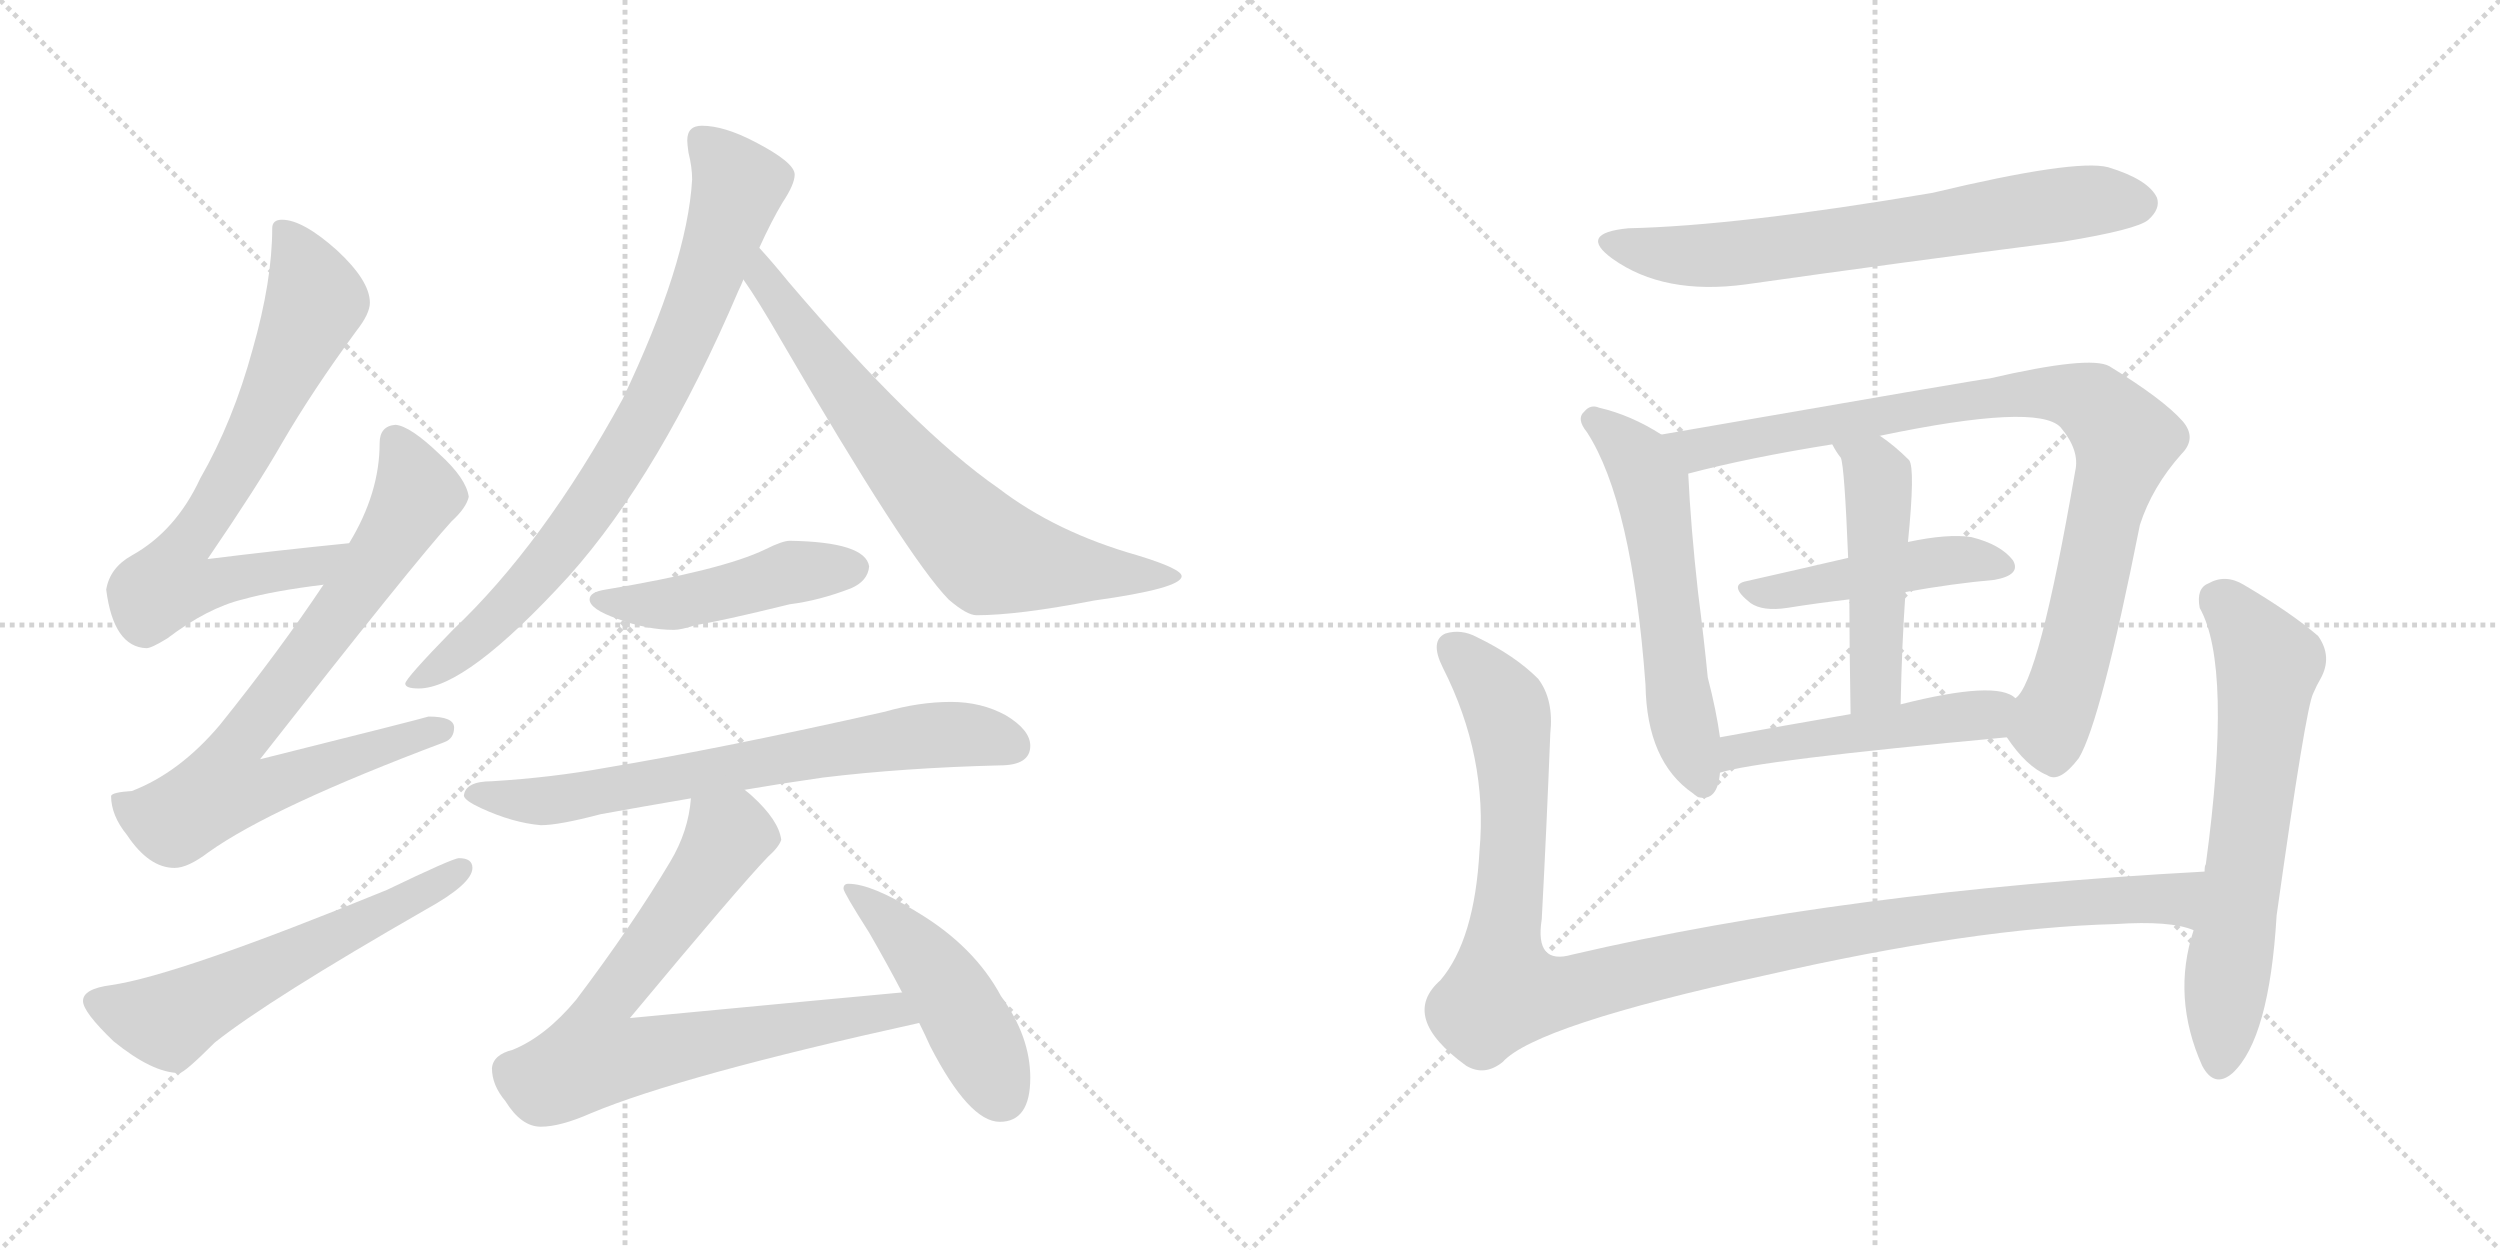 <svg version="1.1" viewBox="0 0 2048 1024" xmlns="http://www.w3.org/2000/svg">
  <g stroke="lightgray" stroke-dasharray="1,1" stroke-width="1" transform="scale(4, 4)">
    <line x1="0" y1="0" x2="256" y2="256"></line>
    <line x1="256" y1="0" x2="0" y2="256"></line>
    <line x1="128" y1="0" x2="128" y2="256"></line>
    <line x1="0" y1="128" x2="256" y2="128"></line>
    <line x1="256" y1="0" x2="512" y2="256"></line>
    <line x1="512" y1="0" x2="256" y2="256"></line>
    <line x1="384" y1="0" x2="384" y2="256"></line>
    <line x1="256" y1="128" x2="512" y2="128"></line>
  </g>
<g transform="scale(1, -1) translate(0, -850)">
   <style type="text/css">
    @keyframes keyframes0 {
      from {
       stroke: black;
       stroke-dashoffset: 724;
       stroke-width: 128;
       }
       70% {
       animation-timing-function: step-end;
       stroke: black;
       stroke-dashoffset: 0;
       stroke-width: 128;
       }
       to {
       stroke: black;
       stroke-width: 1024;
       }
       }
       #make-me-a-hanzi-animation-0 {
         animation: keyframes0 0.839s both;
         animation-delay: 0s;
         animation-timing-function: linear;
       }
    @keyframes keyframes1 {
      from {
       stroke: black;
       stroke-dashoffset: 778;
       stroke-width: 128;
       }
       72% {
       animation-timing-function: step-end;
       stroke: black;
       stroke-dashoffset: 0;
       stroke-width: 128;
       }
       to {
       stroke: black;
       stroke-width: 1024;
       }
       }
       #make-me-a-hanzi-animation-1 {
         animation: keyframes1 0.883s both;
         animation-delay: 0.839s;
         animation-timing-function: linear;
       }
    @keyframes keyframes2 {
      from {
       stroke: black;
       stroke-dashoffset: 588;
       stroke-width: 128;
       }
       66% {
       animation-timing-function: step-end;
       stroke: black;
       stroke-dashoffset: 0;
       stroke-width: 128;
       }
       to {
       stroke: black;
       stroke-width: 1024;
       }
       }
       #make-me-a-hanzi-animation-2 {
         animation: keyframes2 0.729s both;
         animation-delay: 1.722s;
         animation-timing-function: linear;
       }
    @keyframes keyframes3 {
      from {
       stroke: black;
       stroke-dashoffset: 804;
       stroke-width: 128;
       }
       72% {
       animation-timing-function: step-end;
       stroke: black;
       stroke-dashoffset: 0;
       stroke-width: 128;
       }
       to {
       stroke: black;
       stroke-width: 1024;
       }
       }
       #make-me-a-hanzi-animation-3 {
         animation: keyframes3 0.904s both;
         animation-delay: 2.451s;
         animation-timing-function: linear;
       }
    @keyframes keyframes4 {
      from {
       stroke: black;
       stroke-dashoffset: 720;
       stroke-width: 128;
       }
       70% {
       animation-timing-function: step-end;
       stroke: black;
       stroke-dashoffset: 0;
       stroke-width: 128;
       }
       to {
       stroke: black;
       stroke-width: 1024;
       }
       }
       #make-me-a-hanzi-animation-4 {
         animation: keyframes4 0.836s both;
         animation-delay: 3.355s;
         animation-timing-function: linear;
       }
    @keyframes keyframes5 {
      from {
       stroke: black;
       stroke-dashoffset: 468;
       stroke-width: 128;
       }
       60% {
       animation-timing-function: step-end;
       stroke: black;
       stroke-dashoffset: 0;
       stroke-width: 128;
       }
       to {
       stroke: black;
       stroke-width: 1024;
       }
       }
       #make-me-a-hanzi-animation-5 {
         animation: keyframes5 0.631s both;
         animation-delay: 4.191s;
         animation-timing-function: linear;
       }
    @keyframes keyframes6 {
      from {
       stroke: black;
       stroke-dashoffset: 703;
       stroke-width: 128;
       }
       70% {
       animation-timing-function: step-end;
       stroke: black;
       stroke-dashoffset: 0;
       stroke-width: 128;
       }
       to {
       stroke: black;
       stroke-width: 1024;
       }
       }
       #make-me-a-hanzi-animation-6 {
         animation: keyframes6 0.822s both;
         animation-delay: 4.822s;
         animation-timing-function: linear;
       }
    @keyframes keyframes7 {
      from {
       stroke: black;
       stroke-dashoffset: 762;
       stroke-width: 128;
       }
       71% {
       animation-timing-function: step-end;
       stroke: black;
       stroke-dashoffset: 0;
       stroke-width: 128;
       }
       to {
       stroke: black;
       stroke-width: 1024;
       }
       }
       #make-me-a-hanzi-animation-7 {
         animation: keyframes7 0.87s both;
         animation-delay: 5.644s;
         animation-timing-function: linear;
       }
    @keyframes keyframes8 {
      from {
       stroke: black;
       stroke-dashoffset: 468;
       stroke-width: 128;
       }
       60% {
       animation-timing-function: step-end;
       stroke: black;
       stroke-dashoffset: 0;
       stroke-width: 128;
       }
       to {
       stroke: black;
       stroke-width: 1024;
       }
       }
       #make-me-a-hanzi-animation-8 {
         animation: keyframes8 0.631s both;
         animation-delay: 6.514s;
         animation-timing-function: linear;
       }
    @keyframes keyframes9 {
      from {
       stroke: black;
       stroke-dashoffset: 689;
       stroke-width: 128;
       }
       69% {
       animation-timing-function: step-end;
       stroke: black;
       stroke-dashoffset: 0;
       stroke-width: 128;
       }
       to {
       stroke: black;
       stroke-width: 1024;
       }
       }
       #make-me-a-hanzi-animation-9 {
         animation: keyframes9 0.811s both;
         animation-delay: 7.145s;
         animation-timing-function: linear;
       }
    @keyframes keyframes10 {
      from {
       stroke: black;
       stroke-dashoffset: 577;
       stroke-width: 128;
       }
       65% {
       animation-timing-function: step-end;
       stroke: black;
       stroke-dashoffset: 0;
       stroke-width: 128;
       }
       to {
       stroke: black;
       stroke-width: 1024;
       }
       }
       #make-me-a-hanzi-animation-10 {
         animation: keyframes10 0.72s both;
         animation-delay: 7.956s;
         animation-timing-function: linear;
       }
    @keyframes keyframes11 {
      from {
       stroke: black;
       stroke-dashoffset: 909;
       stroke-width: 128;
       }
       75% {
       animation-timing-function: step-end;
       stroke: black;
       stroke-dashoffset: 0;
       stroke-width: 128;
       }
       to {
       stroke: black;
       stroke-width: 1024;
       }
       }
       #make-me-a-hanzi-animation-11 {
         animation: keyframes11 0.99s both;
         animation-delay: 8.675s;
         animation-timing-function: linear;
       }
    @keyframes keyframes12 {
      from {
       stroke: black;
       stroke-dashoffset: 465;
       stroke-width: 128;
       }
       60% {
       animation-timing-function: step-end;
       stroke: black;
       stroke-dashoffset: 0;
       stroke-width: 128;
       }
       to {
       stroke: black;
       stroke-width: 1024;
       }
       }
       #make-me-a-hanzi-animation-12 {
         animation: keyframes12 0.628s both;
         animation-delay: 9.665s;
         animation-timing-function: linear;
       }
    @keyframes keyframes13 {
      from {
       stroke: black;
       stroke-dashoffset: 485;
       stroke-width: 128;
       }
       61% {
       animation-timing-function: step-end;
       stroke: black;
       stroke-dashoffset: 0;
       stroke-width: 128;
       }
       to {
       stroke: black;
       stroke-width: 1024;
       }
       }
       #make-me-a-hanzi-animation-13 {
         animation: keyframes13 0.645s both;
         animation-delay: 10.293s;
         animation-timing-function: linear;
       }
    @keyframes keyframes14 {
      from {
       stroke: black;
       stroke-dashoffset: 498;
       stroke-width: 128;
       }
       62% {
       animation-timing-function: step-end;
       stroke: black;
       stroke-dashoffset: 0;
       stroke-width: 128;
       }
       to {
       stroke: black;
       stroke-width: 1024;
       }
       }
       #make-me-a-hanzi-animation-14 {
         animation: keyframes14 0.655s both;
         animation-delay: 10.938s;
         animation-timing-function: linear;
       }
    @keyframes keyframes15 {
      from {
       stroke: black;
       stroke-dashoffset: 1129;
       stroke-width: 128;
       }
       79% {
       animation-timing-function: step-end;
       stroke: black;
       stroke-dashoffset: 0;
       stroke-width: 128;
       }
       to {
       stroke: black;
       stroke-width: 1024;
       }
       }
       #make-me-a-hanzi-animation-15 {
         animation: keyframes15 1.169s both;
         animation-delay: 11.593s;
         animation-timing-function: linear;
       }
    @keyframes keyframes16 {
      from {
       stroke: black;
       stroke-dashoffset: 653;
       stroke-width: 128;
       }
       68% {
       animation-timing-function: step-end;
       stroke: black;
       stroke-dashoffset: 0;
       stroke-width: 128;
       }
       to {
       stroke: black;
       stroke-width: 1024;
       }
       }
       #make-me-a-hanzi-animation-16 {
         animation: keyframes16 0.781s both;
         animation-delay: 12.762s;
         animation-timing-function: linear;
       }
</style>
<path d="M 286 405 Q 226 399 170 392 Q 211 452 231 487 Q 256 530 292 579 Q 303 593 303 602 Q 303 620 276 645 Q 248 670 231 670 Q 223 670 223 663 Q 223 620 207 564 Q 191 505 164 458 Q 144 415 108 395 Q 90 385 87 367 Q 93 320 120 319 Q 124 319 137 327 Q 170 352 199 359 Q 224 366 265 371 C 295 375 316 408 286 405 Z" fill="lightgray"></path> 
<path d="M 324 502 Q 311 501 311 487 Q 311 446 286 405 L 265 371 Q 229 317 180 256 Q 147 217 108 202 Q 92 201 91 198 Q 91 182 104 166 Q 122 139 143 139 Q 154 139 171 152 Q 223 189 364 242 Q 372 245 372 254 Q 372 263 351 263 Q 345 261 213 228 Q 339 389 370 423 Q 382 434 384 443 Q 382 458 360 478 Q 336 501 324 502 Z" fill="lightgray"></path> 
<path d="M 376 147 Q 371 147 317 121 Q 146 51 91 43 Q 68 40 68 30 Q 68 21 93 -3 Q 125 -29 147 -29 Q 151 -29 176 -4 Q 220 31 349 105 Q 387 126 387 139 Q 387 147 376 147 Z" fill="lightgray"></path> 
<path d="M 575 747 Q 563 747 563 735 Q 563 732 564 725 Q 567 713 567 703 Q 563 634 510 523 Q 445 404 371 334 Q 332 294 332 290 Q 332 286 343 286 Q 382 286 466 378 Q 541 462 605 612 Q 607 616 609 621 L 622 647 Q 632 669 641 684 Q 651 699 651 707 Q 651 717 618 734 Q 593 747 575 747 Z" fill="lightgray"></path> 
<path d="M 609 621 Q 621 604 640 571 Q 743 394 777 359 Q 792 346 800 346 Q 834 346 896 358 Q 968 368 968 378 Q 968 384 932 395 Q 865 414 818 450 Q 750 497 646 619 Q 633 635 622 647 C 602 669 592 646 609 621 Z" fill="lightgray"></path> 
<path d="M 647 407 Q 641 407 627 400 Q 592 383 496 367 Q 483 365 483 359 Q 483 351 506 343 Q 530 334 552 334 Q 558 334 570 338 Q 590 341 647 355 Q 671 358 697 368 Q 711 374 712 386 Q 709 406 647 407 Z" fill="lightgray"></path> 
<path d="M 610 203 Q 639 208 674 213 Q 740 221 819 223 Q 844 223 844 239 Q 844 252 824 264 Q 804 275 779 275 Q 753 275 725 267 Q 592 237 496 221 Q 452 213 403 210 Q 381 210 380 198 Q 381 194 394 188 Q 420 176 443 174 Q 458 174 492 183 Q 525 189 566 196 L 610 203 Z" fill="lightgray"></path> 
<path d="M 739 37 Q 695 33 516 16 Q 605 123 629 148 Q 638 156 640 162 Q 638 178 616 198 Q 615 199 610 203 C 588 223 571 226 566 196 Q 564 169 549 144 Q 518 92 472 31 Q 447 1 420 -10 Q 404 -14 403 -25 Q 403 -39 414 -52 Q 427 -73 443 -73 Q 459 -73 484 -62 Q 558 -31 753 12 C 782 19 769 40 739 37 Z" fill="lightgray"></path> 
<path d="M 695 126 Q 691 126 691 122 Q 691 119 712 86 Q 727 60 739 37 L 753 12 Q 758 2 762 -7 Q 794 -69 819 -69 Q 844 -69 844 -33 Q 844 1 820 34 Q 798 75 751 103 Q 714 126 695 126 Z" fill="lightgray"></path> 
<path d="M 1334 663 Q 1292 659 1321 638 Q 1363 608 1430 617 Q 1557 635 1690 652 Q 1751 662 1760 670 Q 1770 679 1767 688 Q 1760 703 1727 713 Q 1700 720 1583 692 Q 1424 665 1334 663 Z" fill="lightgray"></path> 
<path d="M 1361 494 Q 1336 510 1310 516 Q 1303 519 1298 513 Q 1291 507 1300 496 Q 1337 439 1348 289 Q 1349 226 1387 200 Q 1388 199 1391 197 Q 1407 193 1409 217 L 1409 246 Q 1406 268 1399 295 Q 1396 326 1391 365 Q 1385 419 1383 462 C 1382 481 1382 481 1361 494 Z" fill="lightgray"></path> 
<path d="M 1644 246 Q 1660 222 1677 215 Q 1687 208 1703 229 Q 1721 259 1753 420 Q 1763 451 1787 478 Q 1800 491 1788 505 Q 1772 523 1728 550 Q 1712 559 1630 540 Q 1626 540 1361 494 C 1331 489 1354 455 1383 462 Q 1432 475 1501 486 L 1540 493 Q 1669 520 1688 500 Q 1704 481 1700 464 Q 1670 290 1651 278 C 1637 255 1637 255 1644 246 Z" fill="lightgray"></path> 
<path d="M 1561 365 Q 1600 372 1634 375 Q 1656 379 1649 391 Q 1639 404 1615 410 Q 1596 413 1563 406 L 1514 393 Q 1471 383 1431 374 Q 1415 371 1434 356 Q 1444 349 1464 352 Q 1489 356 1515 359 L 1561 365 Z" fill="lightgray"></path> 
<path d="M 1563 406 Q 1569 466 1564 473 Q 1552 485 1540 493 C 1516 510 1486 512 1501 486 Q 1504 480 1508 475 Q 1511 468 1514 393 L 1515 359 Q 1515 322 1516 265 C 1517 235 1556 243 1557 273 Q 1558 322 1561 365 L 1563 406 Z" fill="lightgray"></path> 
<path d="M 1409 217 Q 1439 227 1644 246 C 1674 249 1677 263 1651 278 Q 1636 293 1557 273 L 1516 265 Q 1458 255 1409 246 C 1379 241 1380 209 1409 217 Z" fill="lightgray"></path> 
<path d="M 1806 136 Q 1511 120 1288 68 Q 1257 59 1263 97 Q 1267 172 1270 249 Q 1273 277 1260 294 Q 1241 313 1210 328 Q 1197 335 1184 331 Q 1171 325 1182 303 Q 1219 230 1212 153 Q 1208 80 1180 47 Q 1146 17 1201 -23 Q 1216 -32 1231 -20 Q 1258 10 1446 51 Q 1617 90 1733 93 Q 1778 96 1797 88 C 1826 82 1836 138 1806 136 Z" fill="lightgray"></path> 
<path d="M 1797 88 Q 1779 33 1804 -23 Q 1814 -42 1829 -29 Q 1859 -1 1865 100 Q 1889 271 1895 282 Q 1898 289 1901 294 Q 1911 312 1899 329 Q 1877 348 1838 371 Q 1823 380 1809 372 Q 1799 368 1802 352 Q 1829 304 1807 142 Q 1806 141 1806 136 L 1797 88 Z" fill="lightgray"></path> 
      <clipPath id="make-me-a-hanzi-clip-0">
      <path d="M 286 405 Q 226 399 170 392 Q 211 452 231 487 Q 256 530 292 579 Q 303 593 303 602 Q 303 620 276 645 Q 248 670 231 670 Q 223 670 223 663 Q 223 620 207 564 Q 191 505 164 458 Q 144 415 108 395 Q 90 385 87 367 Q 93 320 120 319 Q 124 319 137 327 Q 170 352 199 359 Q 224 366 265 371 C 295 375 316 408 286 405 Z" fill="lightgray"></path>
      </clipPath>
      <path clip-path="url(#make-me-a-hanzi-clip-0)" d="M 234 659 L 259 604 L 198 474 L 150 401 L 140 372 L 158 369 L 255 385 L 279 402 " fill="none" id="make-me-a-hanzi-animation-0" stroke-dasharray="596 1192" stroke-linecap="round"></path>

      <clipPath id="make-me-a-hanzi-clip-1">
      <path d="M 324 502 Q 311 501 311 487 Q 311 446 286 405 L 265 371 Q 229 317 180 256 Q 147 217 108 202 Q 92 201 91 198 Q 91 182 104 166 Q 122 139 143 139 Q 154 139 171 152 Q 223 189 364 242 Q 372 245 372 254 Q 372 263 351 263 Q 345 261 213 228 Q 339 389 370 423 Q 382 434 384 443 Q 382 458 360 478 Q 336 501 324 502 Z" fill="lightgray"></path>
      </clipPath>
      <path clip-path="url(#make-me-a-hanzi-clip-1)" d="M 324 489 L 341 444 L 271 337 L 191 235 L 185 204 L 215 204 L 362 252 " fill="none" id="make-me-a-hanzi-animation-1" stroke-dasharray="650 1300" stroke-linecap="round"></path>

      <clipPath id="make-me-a-hanzi-clip-2">
      <path d="M 376 147 Q 371 147 317 121 Q 146 51 91 43 Q 68 40 68 30 Q 68 21 93 -3 Q 125 -29 147 -29 Q 151 -29 176 -4 Q 220 31 349 105 Q 387 126 387 139 Q 387 147 376 147 Z" fill="lightgray"></path>
      </clipPath>
      <path clip-path="url(#make-me-a-hanzi-clip-2)" d="M 78 29 L 138 14 L 378 138 " fill="none" id="make-me-a-hanzi-animation-2" stroke-dasharray="460 920" stroke-linecap="round"></path>

      <clipPath id="make-me-a-hanzi-clip-3">
      <path d="M 575 747 Q 563 747 563 735 Q 563 732 564 725 Q 567 713 567 703 Q 563 634 510 523 Q 445 404 371 334 Q 332 294 332 290 Q 332 286 343 286 Q 382 286 466 378 Q 541 462 605 612 Q 607 616 609 621 L 622 647 Q 632 669 641 684 Q 651 699 651 707 Q 651 717 618 734 Q 593 747 575 747 Z" fill="lightgray"></path>
      </clipPath>
      <path clip-path="url(#make-me-a-hanzi-clip-3)" d="M 574 737 L 605 698 L 571 598 L 523 496 L 444 382 L 402 338 L 338 289 " fill="none" id="make-me-a-hanzi-animation-3" stroke-dasharray="676 1352" stroke-linecap="round"></path>

      <clipPath id="make-me-a-hanzi-clip-4">
      <path d="M 609 621 Q 621 604 640 571 Q 743 394 777 359 Q 792 346 800 346 Q 834 346 896 358 Q 968 368 968 378 Q 968 384 932 395 Q 865 414 818 450 Q 750 497 646 619 Q 633 635 622 647 C 602 669 592 646 609 621 Z" fill="lightgray"></path>
      </clipPath>
      <path clip-path="url(#make-me-a-hanzi-clip-4)" d="M 622 639 L 631 613 L 690 531 L 807 398 L 906 379 L 964 378 " fill="none" id="make-me-a-hanzi-animation-4" stroke-dasharray="592 1184" stroke-linecap="round"></path>

      <clipPath id="make-me-a-hanzi-clip-5">
      <path d="M 647 407 Q 641 407 627 400 Q 592 383 496 367 Q 483 365 483 359 Q 483 351 506 343 Q 530 334 552 334 Q 558 334 570 338 Q 590 341 647 355 Q 671 358 697 368 Q 711 374 712 386 Q 709 406 647 407 Z" fill="lightgray"></path>
      </clipPath>
      <path clip-path="url(#make-me-a-hanzi-clip-5)" d="M 492 359 L 546 355 L 657 383 L 700 385 " fill="none" id="make-me-a-hanzi-animation-5" stroke-dasharray="340 680" stroke-linecap="round"></path>

      <clipPath id="make-me-a-hanzi-clip-6">
      <path d="M 610 203 Q 639 208 674 213 Q 740 221 819 223 Q 844 223 844 239 Q 844 252 824 264 Q 804 275 779 275 Q 753 275 725 267 Q 592 237 496 221 Q 452 213 403 210 Q 381 210 380 198 Q 381 194 394 188 Q 420 176 443 174 Q 458 174 492 183 Q 525 189 566 196 L 610 203 Z" fill="lightgray"></path>
      </clipPath>
      <path clip-path="url(#make-me-a-hanzi-clip-6)" d="M 387 200 L 454 194 L 749 246 L 785 249 L 828 240 " fill="none" id="make-me-a-hanzi-animation-6" stroke-dasharray="575 1150" stroke-linecap="round"></path>

      <clipPath id="make-me-a-hanzi-clip-7">
      <path d="M 739 37 Q 695 33 516 16 Q 605 123 629 148 Q 638 156 640 162 Q 638 178 616 198 Q 615 199 610 203 C 588 223 571 226 566 196 Q 564 169 549 144 Q 518 92 472 31 Q 447 1 420 -10 Q 404 -14 403 -25 Q 403 -39 414 -52 Q 427 -73 443 -73 Q 459 -73 484 -62 Q 558 -31 753 12 C 782 19 769 40 739 37 Z" fill="lightgray"></path>
      </clipPath>
      <path clip-path="url(#make-me-a-hanzi-clip-7)" d="M 628 164 L 596 165 L 558 106 L 494 25 L 487 -15 L 519 -16 L 729 22 L 741 14 " fill="none" id="make-me-a-hanzi-animation-7" stroke-dasharray="634 1268" stroke-linecap="round"></path>

      <clipPath id="make-me-a-hanzi-clip-8">
      <path d="M 695 126 Q 691 126 691 122 Q 691 119 712 86 Q 727 60 739 37 L 753 12 Q 758 2 762 -7 Q 794 -69 819 -69 Q 844 -69 844 -33 Q 844 1 820 34 Q 798 75 751 103 Q 714 126 695 126 Z" fill="lightgray"></path>
      </clipPath>
      <path clip-path="url(#make-me-a-hanzi-clip-8)" d="M 696 121 L 734 90 L 776 40 L 820 -47 " fill="none" id="make-me-a-hanzi-animation-8" stroke-dasharray="340 680" stroke-linecap="round"></path>

      <clipPath id="make-me-a-hanzi-clip-9">
      <path d="M 1334 663 Q 1292 659 1321 638 Q 1363 608 1430 617 Q 1557 635 1690 652 Q 1751 662 1760 670 Q 1770 679 1767 688 Q 1760 703 1727 713 Q 1700 720 1583 692 Q 1424 665 1334 663 Z" fill="lightgray"></path>
      </clipPath>
      <path clip-path="url(#make-me-a-hanzi-clip-9)" d="M 1324 652 L 1348 644 L 1402 640 L 1688 683 L 1752 684 " fill="none" id="make-me-a-hanzi-animation-9" stroke-dasharray="561 1122" stroke-linecap="round"></path>

      <clipPath id="make-me-a-hanzi-clip-10">
      <path d="M 1361 494 Q 1336 510 1310 516 Q 1303 519 1298 513 Q 1291 507 1300 496 Q 1337 439 1348 289 Q 1349 226 1387 200 Q 1388 199 1391 197 Q 1407 193 1409 217 L 1409 246 Q 1406 268 1399 295 Q 1396 326 1391 365 Q 1385 419 1383 462 C 1382 481 1382 481 1361 494 Z" fill="lightgray"></path>
      </clipPath>
      <path clip-path="url(#make-me-a-hanzi-clip-10)" d="M 1306 505 L 1341 475 L 1353 452 L 1379 256 L 1395 207 " fill="none" id="make-me-a-hanzi-animation-10" stroke-dasharray="449 898" stroke-linecap="round"></path>

      <clipPath id="make-me-a-hanzi-clip-11">
      <path d="M 1644 246 Q 1660 222 1677 215 Q 1687 208 1703 229 Q 1721 259 1753 420 Q 1763 451 1787 478 Q 1800 491 1788 505 Q 1772 523 1728 550 Q 1712 559 1630 540 Q 1626 540 1361 494 C 1331 489 1354 455 1383 462 Q 1432 475 1501 486 L 1540 493 Q 1669 520 1688 500 Q 1704 481 1700 464 Q 1670 290 1651 278 C 1637 255 1637 255 1644 246 Z" fill="lightgray"></path>
      </clipPath>
      <path clip-path="url(#make-me-a-hanzi-clip-11)" d="M 1375 496 L 1390 482 L 1644 527 L 1683 528 L 1715 520 L 1741 485 L 1700 314 L 1679 255 L 1683 235 " fill="none" id="make-me-a-hanzi-animation-11" stroke-dasharray="781 1562" stroke-linecap="round"></path>

      <clipPath id="make-me-a-hanzi-clip-12">
      <path d="M 1561 365 Q 1600 372 1634 375 Q 1656 379 1649 391 Q 1639 404 1615 410 Q 1596 413 1563 406 L 1514 393 Q 1471 383 1431 374 Q 1415 371 1434 356 Q 1444 349 1464 352 Q 1489 356 1515 359 L 1561 365 Z" fill="lightgray"></path>
      </clipPath>
      <path clip-path="url(#make-me-a-hanzi-clip-12)" d="M 1432 365 L 1588 390 L 1617 392 L 1638 386 " fill="none" id="make-me-a-hanzi-animation-12" stroke-dasharray="337 674" stroke-linecap="round"></path>

      <clipPath id="make-me-a-hanzi-clip-13">
      <path d="M 1563 406 Q 1569 466 1564 473 Q 1552 485 1540 493 C 1516 510 1486 512 1501 486 Q 1504 480 1508 475 Q 1511 468 1514 393 L 1515 359 Q 1515 322 1516 265 C 1517 235 1556 243 1557 273 Q 1558 322 1561 365 L 1563 406 Z" fill="lightgray"></path>
      </clipPath>
      <path clip-path="url(#make-me-a-hanzi-clip-13)" d="M 1508 483 L 1534 467 L 1539 453 L 1537 298 L 1521 274 " fill="none" id="make-me-a-hanzi-animation-13" stroke-dasharray="357 714" stroke-linecap="round"></path>

      <clipPath id="make-me-a-hanzi-clip-14">
      <path d="M 1409 217 Q 1439 227 1644 246 C 1674 249 1677 263 1651 278 Q 1636 293 1557 273 L 1516 265 Q 1458 255 1409 246 C 1379 241 1380 209 1409 217 Z" fill="lightgray"></path>
      </clipPath>
      <path clip-path="url(#make-me-a-hanzi-clip-14)" d="M 1410 224 L 1447 240 L 1626 263 L 1644 274 " fill="none" id="make-me-a-hanzi-animation-14" stroke-dasharray="370 740" stroke-linecap="round"></path>

      <clipPath id="make-me-a-hanzi-clip-15">
      <path d="M 1806 136 Q 1511 120 1288 68 Q 1257 59 1263 97 Q 1267 172 1270 249 Q 1273 277 1260 294 Q 1241 313 1210 328 Q 1197 335 1184 331 Q 1171 325 1182 303 Q 1219 230 1212 153 Q 1208 80 1180 47 Q 1146 17 1201 -23 Q 1216 -32 1231 -20 Q 1258 10 1446 51 Q 1617 90 1733 93 Q 1778 96 1797 88 C 1826 82 1836 138 1806 136 Z" fill="lightgray"></path>
      </clipPath>
      <path clip-path="url(#make-me-a-hanzi-clip-15)" d="M 1192 318 L 1235 266 L 1241 181 L 1230 62 L 1232 42 L 1246 36 L 1275 36 L 1397 66 L 1563 96 L 1694 111 L 1780 114 L 1797 131 " fill="none" id="make-me-a-hanzi-animation-15" stroke-dasharray="1001 2002" stroke-linecap="round"></path>

      <clipPath id="make-me-a-hanzi-clip-16">
      <path d="M 1797 88 Q 1779 33 1804 -23 Q 1814 -42 1829 -29 Q 1859 -1 1865 100 Q 1889 271 1895 282 Q 1898 289 1901 294 Q 1911 312 1899 329 Q 1877 348 1838 371 Q 1823 380 1809 372 Q 1799 368 1802 352 Q 1829 304 1807 142 Q 1806 141 1806 136 L 1797 88 Z" fill="lightgray"></path>
      </clipPath>
      <path clip-path="url(#make-me-a-hanzi-clip-16)" d="M 1816 358 L 1833 346 L 1859 306 L 1818 -20 " fill="none" id="make-me-a-hanzi-animation-16" stroke-dasharray="525 1050" stroke-linecap="round"></path>

</g>
</svg>
